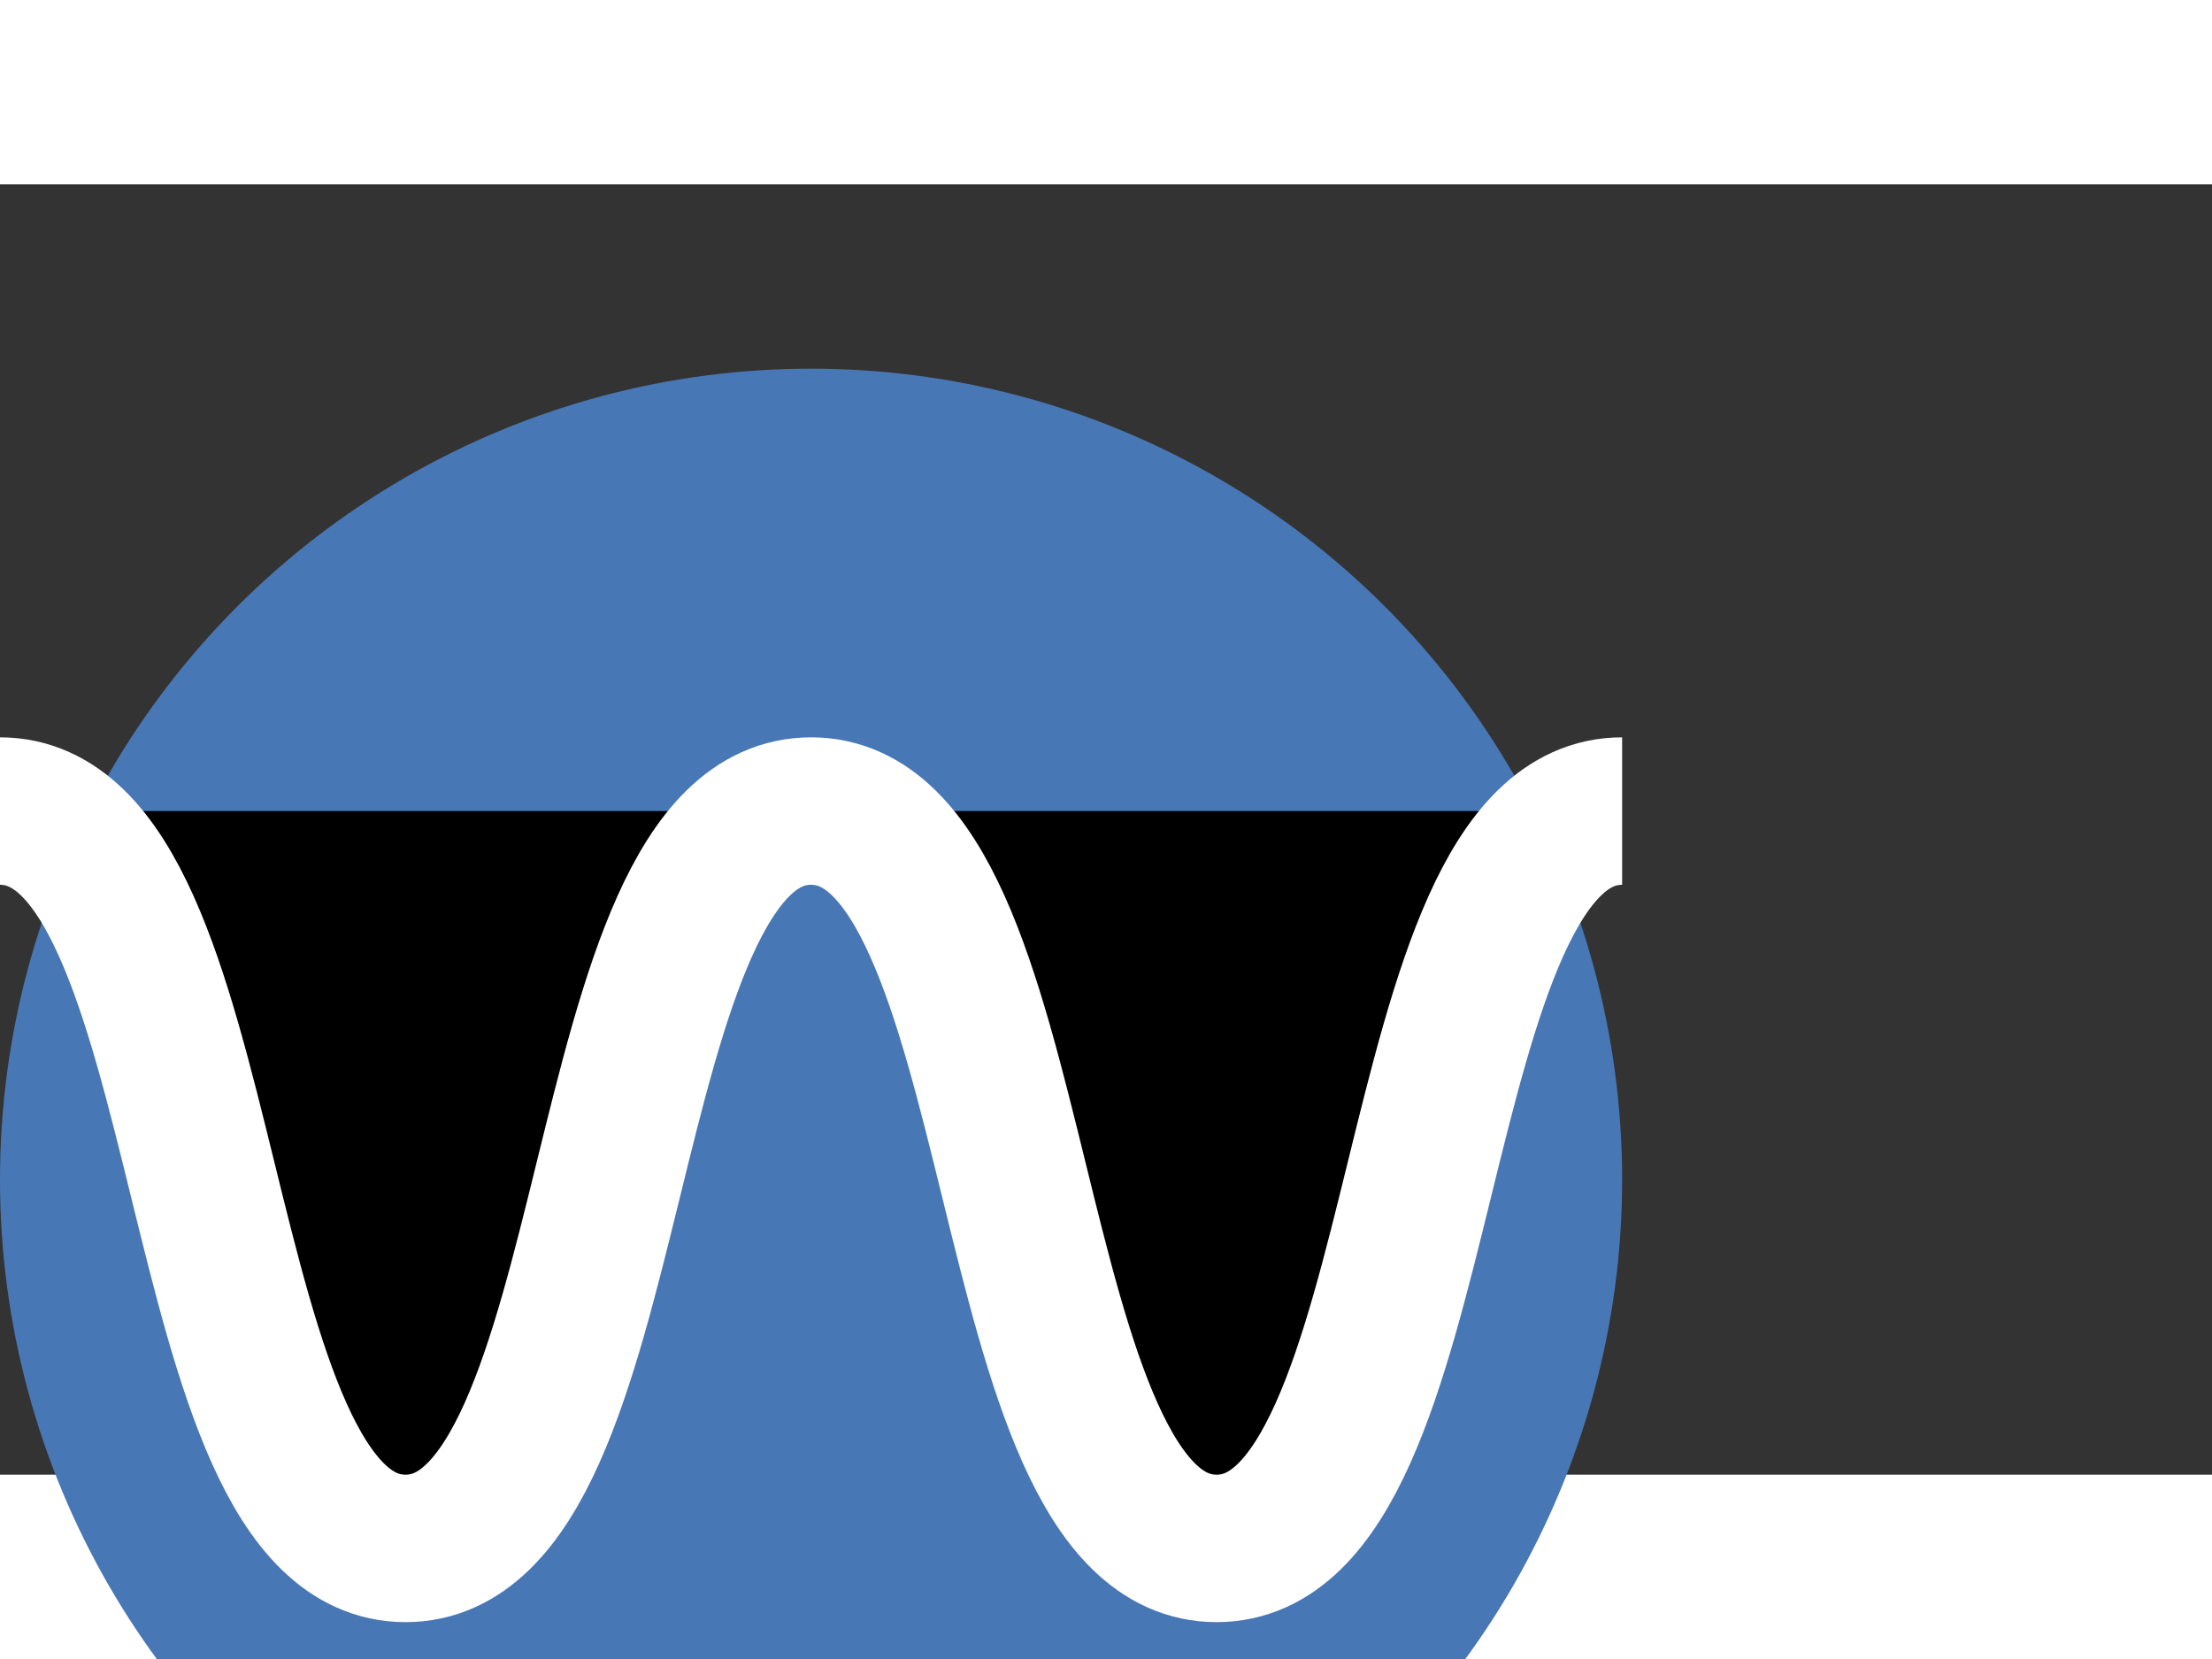 <svg xmlns="http://www.w3.org/2000/svg" width="2500" height="1875" viewBox="0 0 60 35">
<rect x="0" y="0" width="60" height="35" fill="#333333" stroke="none"/>
<g>
<circle class="st1" cx="22" cy="27" r="22" fill="#4877B5"></circle>
<path d="M 0 17 C 6.075 17 4.925 37 11 37 C 17.075 37 15.925 17 22 17 C 28.075 17 26.925 37 33 37 C 39.075 37 37.925 17 44 17" stroke="white" stroke-width="4"/>
</g>
</svg>
